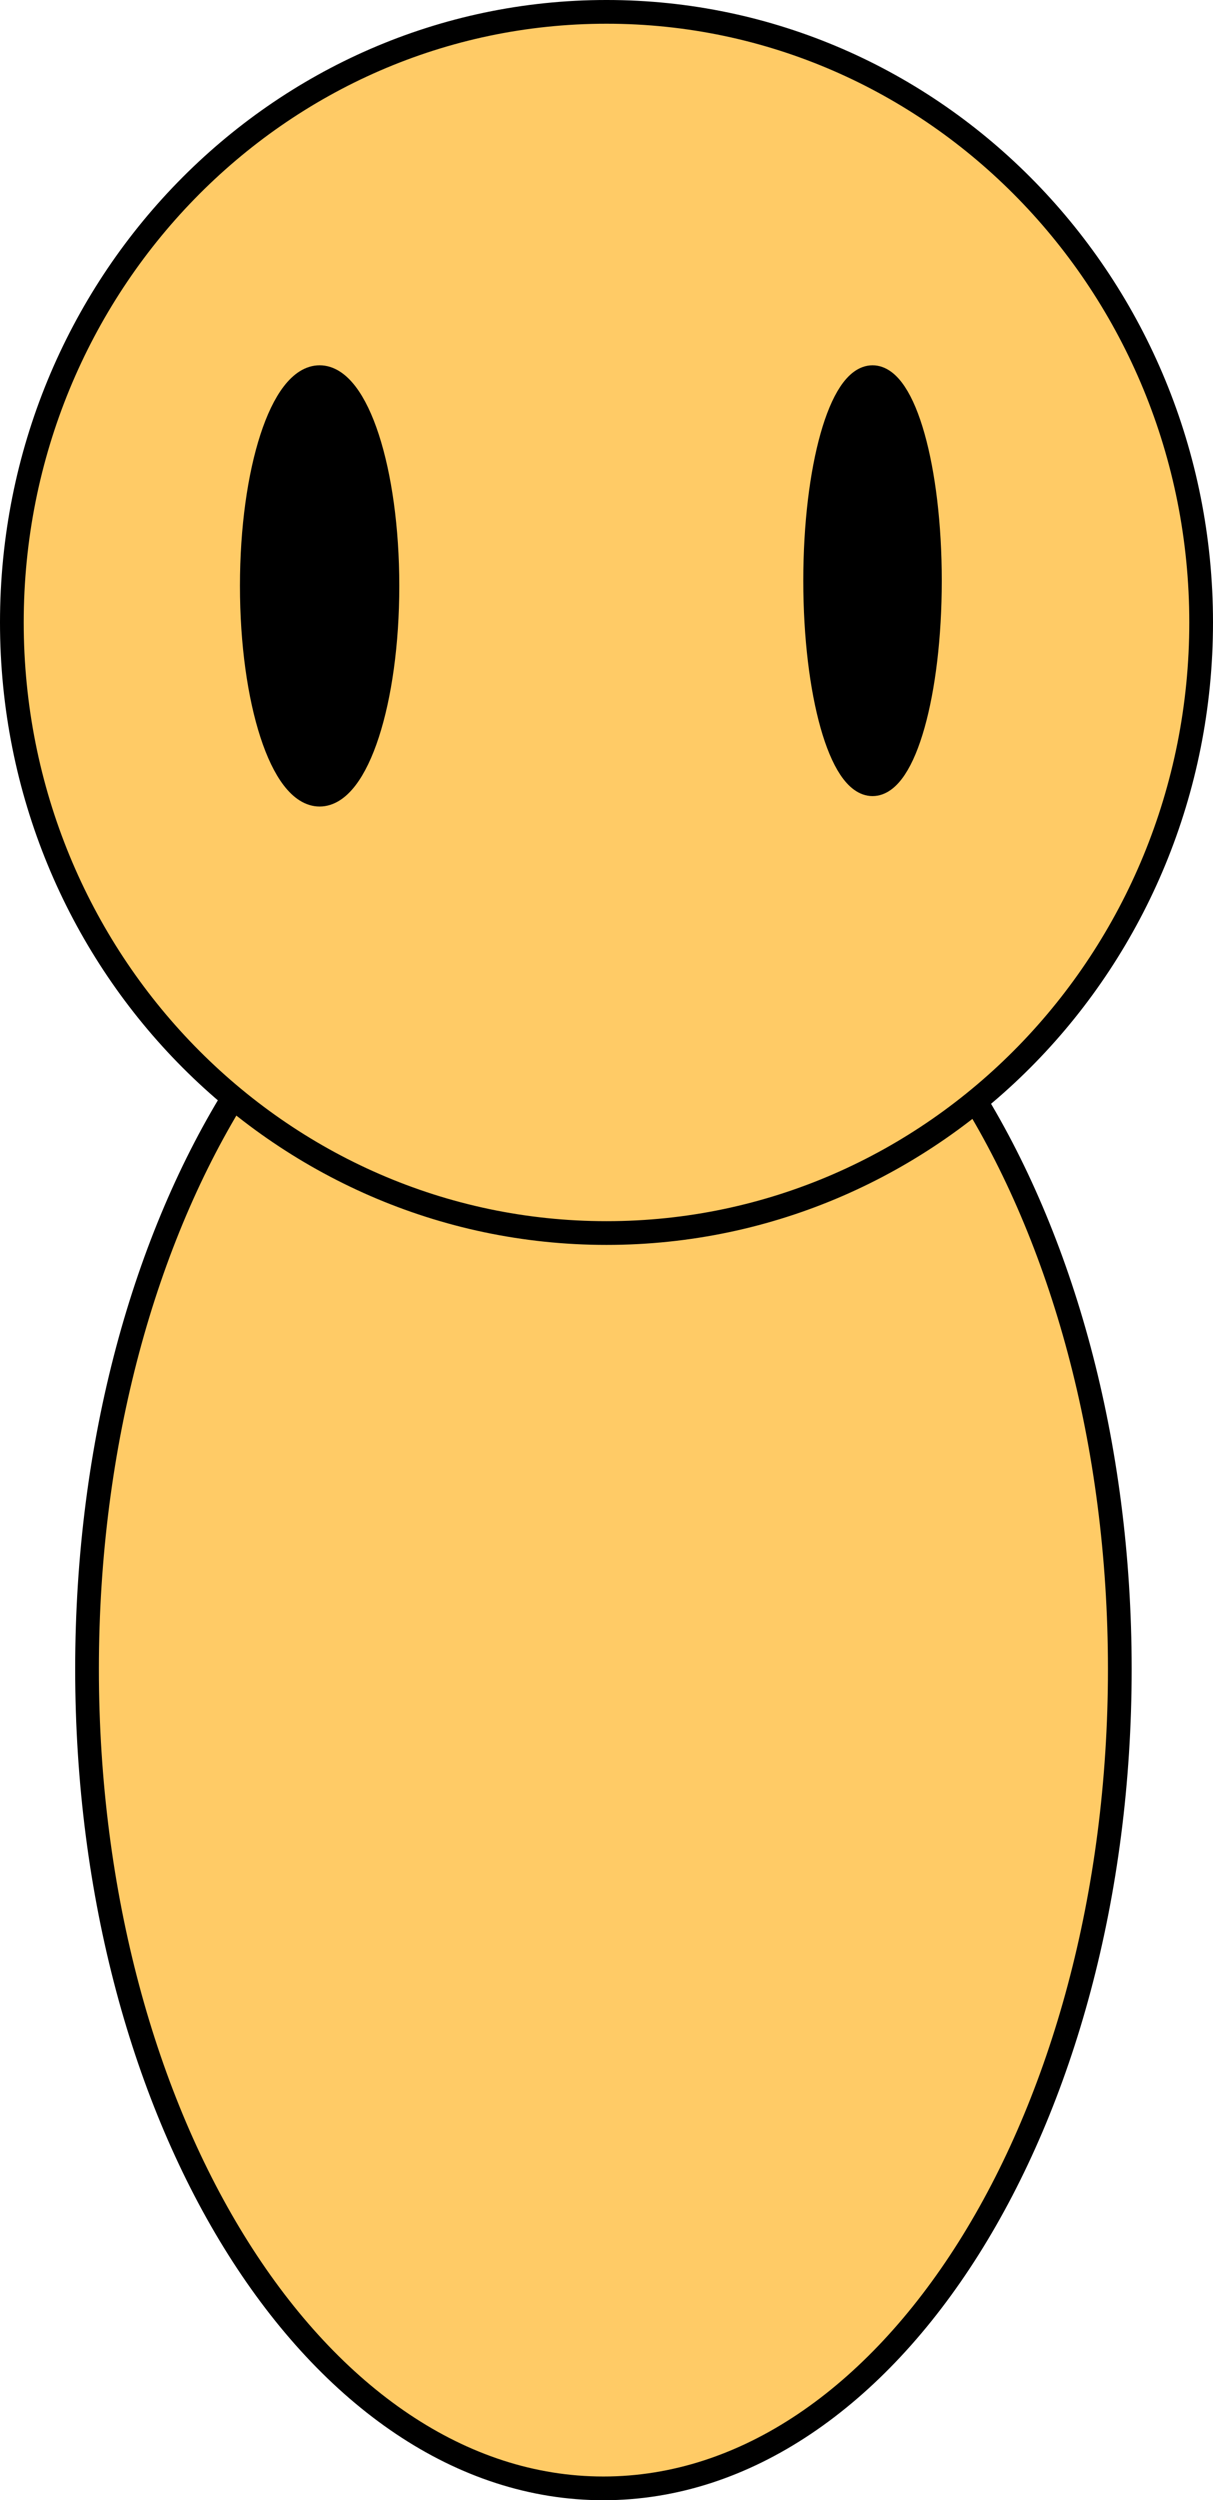 <svg version="1.1" xmlns="http://www.w3.org/2000/svg" xmlns:xlink="http://www.w3.org/1999/xlink" width="51.154" height="105.387" viewBox="0,0,51.154,105.387"><g transform="translate(-214.553,-109.649)"><g data-paper-data="{&quot;isPaintingLayer&quot;:true}" fill-rule="nonzero" stroke="#000000" stroke-width="1" stroke-linecap="butt" stroke-linejoin="miter" stroke-miterlimit="10" stroke-dasharray="" stroke-dashoffset="0" style="mix-blend-mode: normal"><path d="M261.777,180c0,19.074 -9.75,34.536 -21.777,34.536c-12.027,0 -21.777,-15.462 -21.777,-34.536c0,-19.074 9.75,-34.536 21.777,-34.536c12.027,0 21.777,15.462 21.777,34.536z" fill="#ffcb66"/><path d="M265.207,135.886c0,14.214 -11.227,25.737 -25.077,25.737c-13.85,0 -25.077,-11.523 -25.077,-25.737c0,-14.214 11.227,-25.737 25.077,-25.737c13.85,0 25.077,11.523 25.077,25.737z" fill="#ffcb66"/><path d="M230.892,134.346c0,4.86 -1.28,8.799 -2.86,8.799c-1.579,0 -2.86,-3.939 -2.86,-8.799c0,-4.86 1.28,-8.799 2.86,-8.799c1.579,0 2.86,3.939 2.86,8.799z" fill="#000000"/><path d="M253.769,134.126c0,4.738 -1.083,8.579 -2.42,8.579c-1.336,0 -2.42,-3.841 -2.42,-8.579c0,-4.738 1.083,-8.579 2.42,-8.579c1.336,0 2.42,3.841 2.42,8.579z" fill="#000000"/></g></g></svg>
